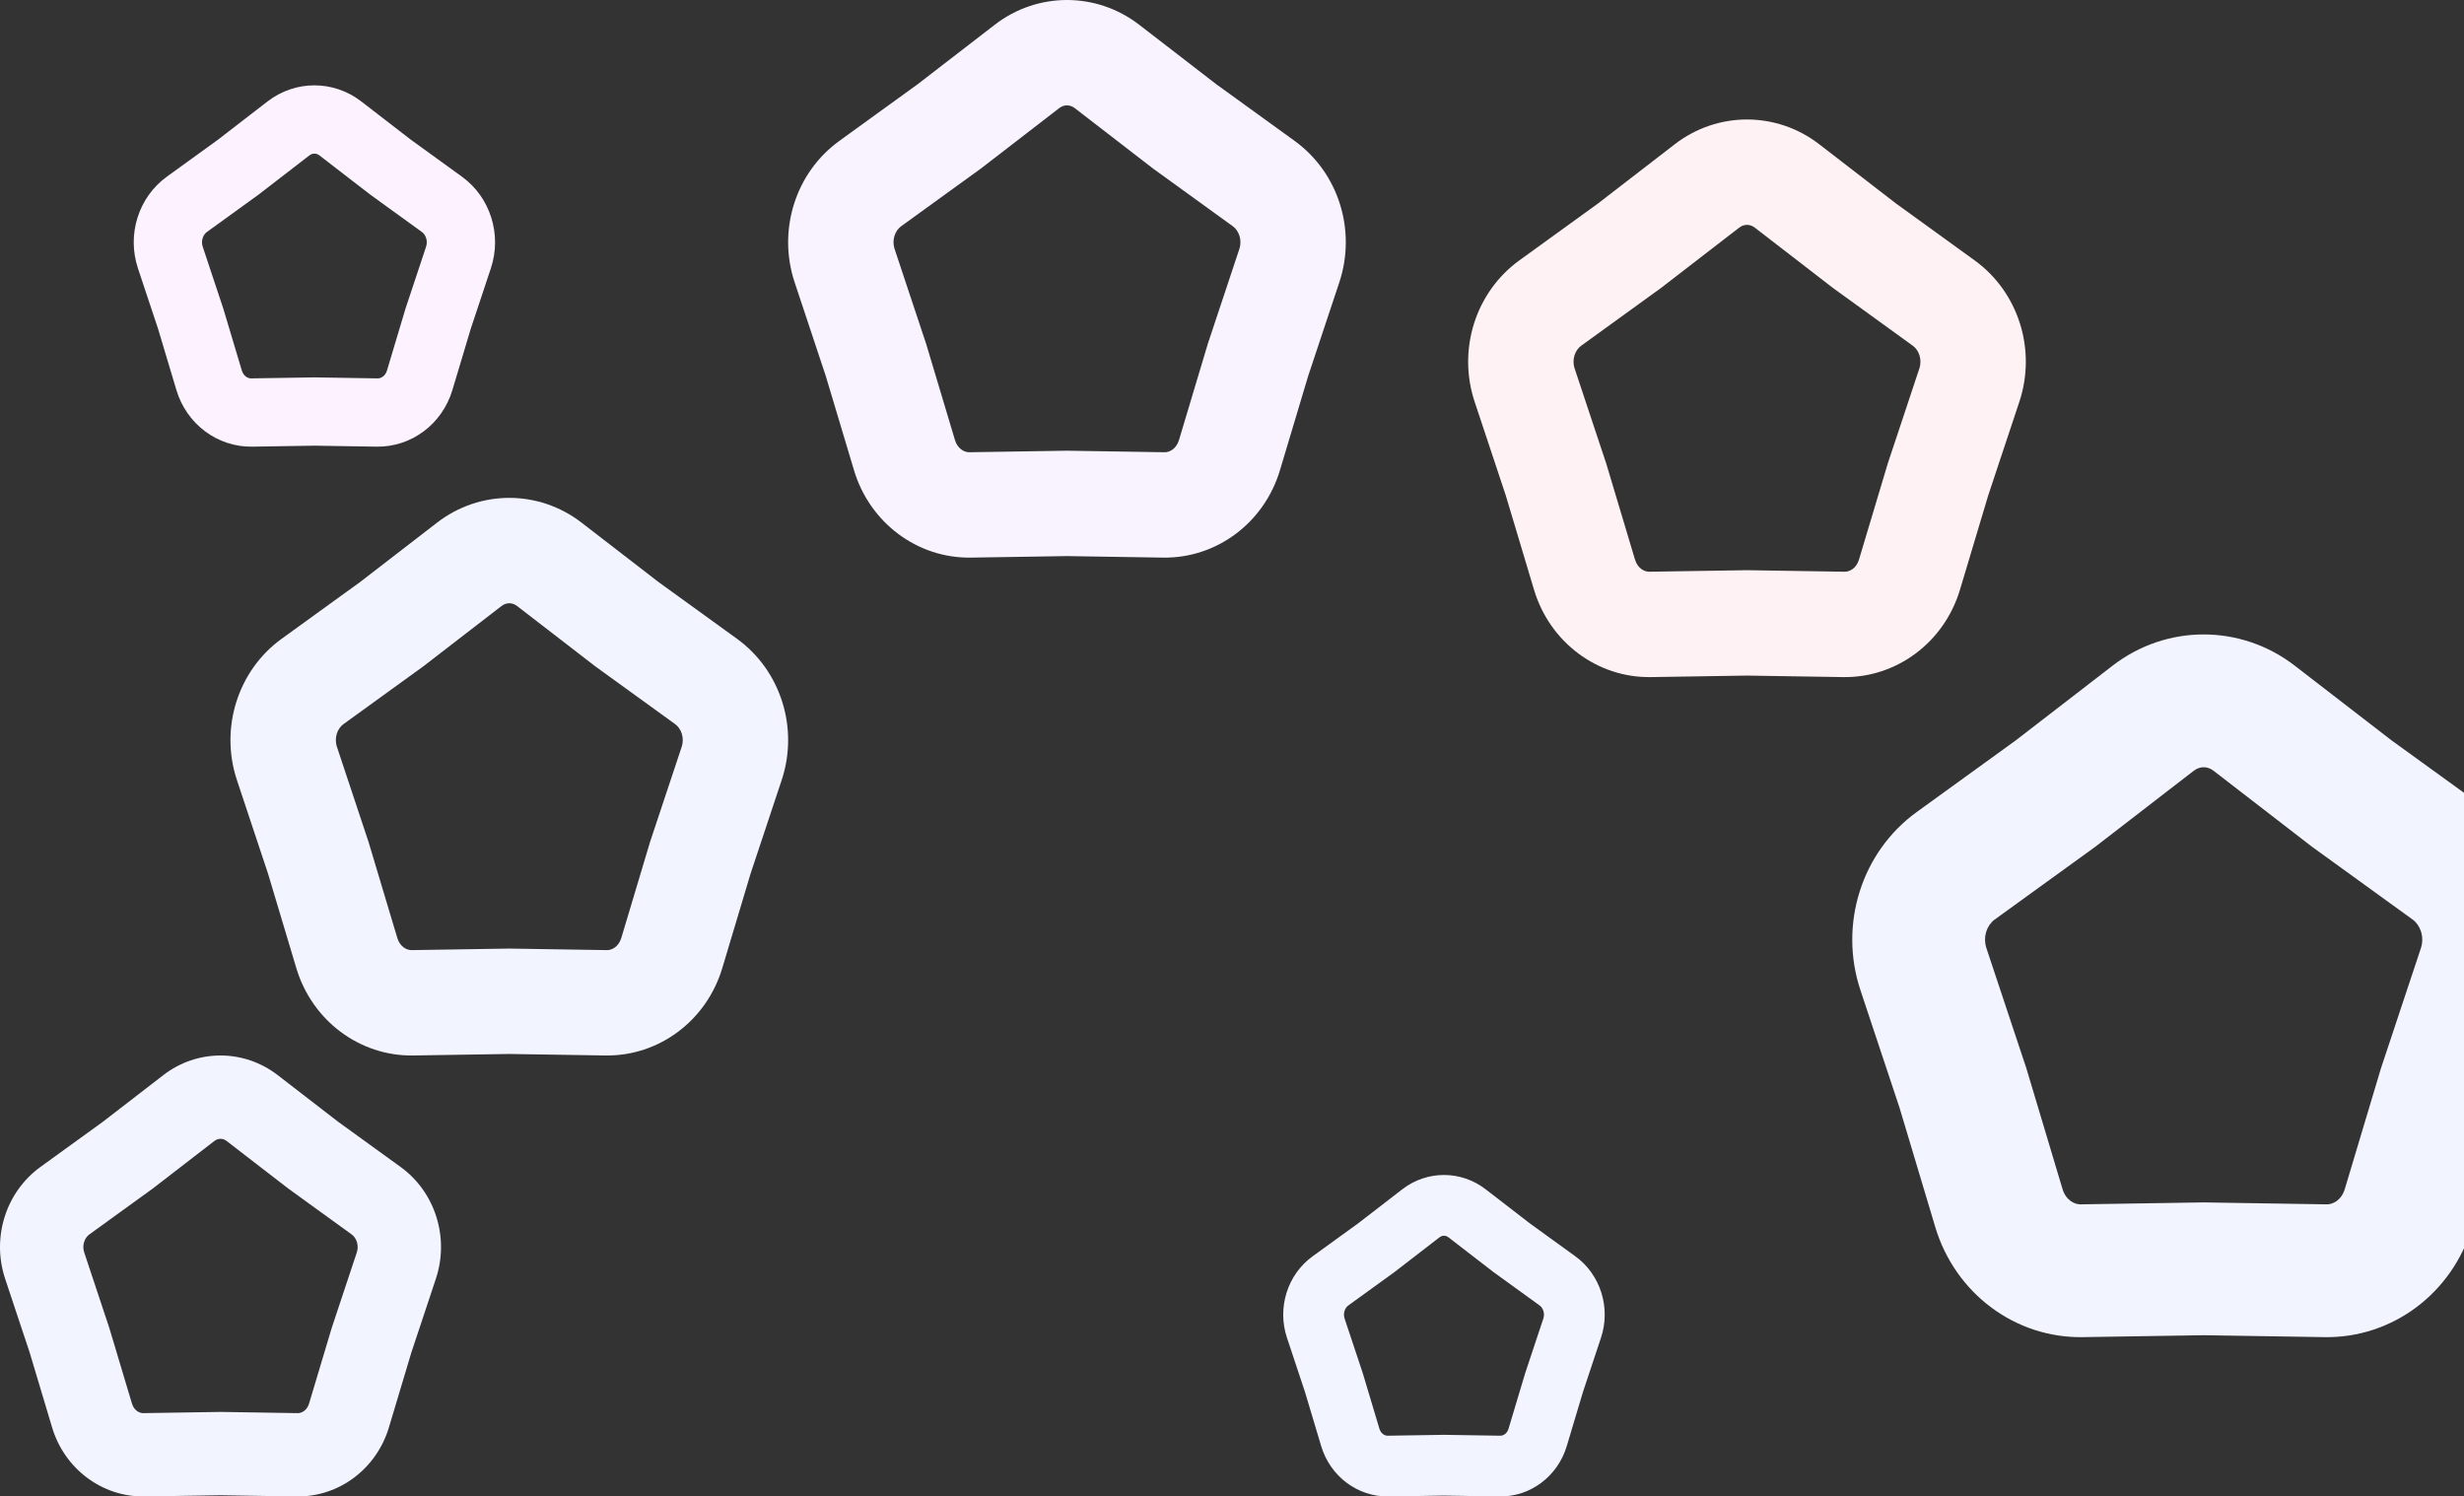 <svg width="866" height="526" viewBox="0 0 866 526" fill="none" xmlns="http://www.w3.org/2000/svg">
<rect x="0" y="0" width="866" height="526" fill="#333333" stroke="none"/>
<path fill-rule="evenodd" clip-rule="evenodd" d="M130.088 68.376L112.294 54.644C111.684 54.173 111.068 54 110.5 54C109.932 54 109.316 54.173 108.706 54.644L90.912 68.376L72.717 81.54C71.418 82.48 70.539 84.58 71.252 86.725L78.444 108.36L84.988 130.211C85.608 132.282 87.188 133.016 88.246 133L110.5 132.648L132.753 133C133.812 133.016 135.392 132.282 136.012 130.211L142.556 108.36L149.748 86.725C150.461 84.58 149.582 82.48 148.283 81.54L130.088 68.376ZM165.444 115.589L172.523 94.296C176.467 82.43 172.323 69.311 162.351 62.096L144.457 49.15L126.957 35.644C117.205 28.119 103.795 28.119 94.043 35.644L76.543 49.15L58.648 62.096C48.677 69.311 44.533 82.43 48.477 94.296L55.556 115.589L61.997 137.096C65.586 149.081 76.435 157.189 88.625 156.997L110.5 156.651L132.375 156.997C144.565 157.189 155.414 149.081 159.003 137.096L165.444 115.589Z" fill="#FDF2FF"/>
<path fill-rule="evenodd" clip-rule="evenodd" d="M209.231 234.226L181.769 213.034C180.828 212.307 179.876 212.039 179 212.039C178.124 212.039 177.172 212.307 176.231 213.034L148.769 234.226L120.689 254.543C118.684 255.993 117.328 259.234 118.428 262.544L129.528 295.933L139.627 329.656C140.584 332.853 143.023 333.986 144.656 333.96L179 333.418L213.344 333.96C214.977 333.986 217.416 332.853 218.373 329.656L228.472 295.933L239.572 262.544C240.672 259.234 239.316 255.993 237.311 254.543L209.231 234.226ZM263.795 307.091L274.72 274.229C280.808 255.916 274.412 235.668 259.023 224.534L231.406 204.554L204.399 183.711C189.349 172.096 168.651 172.096 153.601 183.711L126.594 204.554L98.977 224.534C83.588 235.668 77.192 255.916 83.28 274.229L94.205 307.091L104.145 340.282C109.684 358.778 126.428 371.292 145.24 370.995L179 370.462L212.76 370.995C231.572 371.292 248.317 358.778 253.855 340.282L263.795 307.091Z" fill="#F2F5FF"/>
<path fill-rule="evenodd" clip-rule="evenodd" d="M644.231 101.226L616.769 80.034C615.828 79.307 614.876 79.039 614 79.039C613.124 79.039 612.172 79.307 611.231 80.034L583.769 101.226L555.689 121.543C553.684 122.993 552.328 126.234 553.428 129.544L564.528 162.933L574.627 196.656C575.584 199.853 578.023 200.986 579.656 200.96L614 200.418L648.344 200.96C649.977 200.986 652.416 199.853 653.373 196.656L663.472 162.933L674.572 129.544C675.672 126.234 674.316 122.993 672.311 121.543L644.231 101.226ZM698.795 174.091L709.72 141.229C715.808 122.916 709.412 102.668 694.023 91.534L666.406 71.553L639.399 50.711C624.349 39.096 603.651 39.096 588.601 50.711L561.594 71.553L533.977 91.534C518.588 102.668 512.192 122.916 518.28 141.229L529.205 174.091L539.145 207.282C544.684 225.778 561.428 238.292 580.24 237.995L614 237.462L647.76 237.995C666.572 238.292 683.317 225.778 688.855 207.282L698.795 174.091Z" fill="#FFF2F4"/>
<path fill-rule="evenodd" clip-rule="evenodd" d="M405.231 59.226L377.769 38.034C376.828 37.307 375.876 37.039 375 37.039C374.124 37.039 373.172 37.307 372.231 38.034L344.769 59.226L316.689 79.543C314.684 80.993 313.328 84.234 314.428 87.544L325.528 120.933L335.627 154.656C336.584 157.853 339.023 158.986 340.656 158.96L375 158.418L409.344 158.96C410.977 158.986 413.416 157.853 414.373 154.656L424.472 120.933L435.572 87.544C436.672 84.234 435.316 80.993 433.311 79.543L405.231 59.226ZM459.795 132.091L470.72 99.229C476.808 80.916 470.412 60.668 455.023 49.534L427.406 29.553L400.399 8.711C385.349 -2.904 364.651 -2.904 349.601 8.711L322.594 29.553L294.977 49.534C279.588 60.668 273.192 80.916 279.28 99.229L290.205 132.091L300.145 165.282C305.684 183.778 322.428 196.292 341.24 195.995L375 195.462L408.76 195.995C427.572 196.292 444.317 183.778 449.855 165.282L459.795 132.091Z" fill="#F9F2FF"/>
<path fill-rule="evenodd" clip-rule="evenodd" d="M101.407 417.837L79.69 401.078C78.945 400.503 78.193 400.291 77.5 400.291C76.807 400.291 76.055 400.503 75.31 401.078L53.593 417.837L31.387 433.904C29.801 435.051 28.728 437.613 29.599 440.231L38.377 466.636L46.363 493.304C47.12 495.832 49.049 496.729 50.34 496.708L77.5 496.28L104.66 496.708C105.951 496.729 107.88 495.832 108.637 493.304L116.623 466.636L125.401 440.231C126.272 437.613 125.199 435.051 123.613 433.904L101.407 417.837ZM144.557 475.459L153.197 449.472C158.011 434.99 152.953 418.978 140.783 410.172L118.944 394.371L97.586 377.889C85.684 368.704 69.316 368.704 57.414 377.889L36.056 394.371L14.217 410.172C2.047 418.978 -3.011 434.99 1.803 449.472L10.443 475.459L18.303 501.708C22.683 516.334 35.925 526.231 50.802 525.996L77.5 525.575L104.198 525.996C119.075 526.231 132.317 516.334 136.697 501.708L144.557 475.459Z" fill="#F2F5FF"/>
<path fill-rule="evenodd" clip-rule="evenodd" d="M524.929 447.146L509.097 434.928C508.554 434.509 508.005 434.354 507.5 434.354C506.995 434.354 506.446 434.509 505.903 434.928L490.071 447.146L473.882 458.859C472.726 459.695 471.944 461.563 472.578 463.472L478.978 482.721L484.8 502.164C485.352 504.007 486.758 504.66 487.7 504.645L507.5 504.333L527.3 504.645C528.242 504.66 529.648 504.007 530.2 502.164L536.022 482.721L542.422 463.472C543.056 461.563 542.274 459.695 541.118 458.859L524.929 447.146ZM556.387 489.154L562.686 470.208C566.195 459.651 562.508 447.977 553.636 441.558L537.714 430.038L522.143 418.022C513.466 411.326 501.534 411.326 492.857 418.022L477.286 430.038L461.364 441.558C452.492 447.977 448.805 459.651 452.315 470.208L458.613 489.154L464.344 508.29C467.537 518.954 477.191 526.168 488.037 525.997L507.5 525.69L526.963 525.997C537.809 526.168 547.463 518.954 550.656 508.29L556.387 489.154Z" fill="#F2F5FF"/>
<path fill-rule="evenodd" clip-rule="evenodd" d="M812.597 297.637L777.99 270.93C776.803 270.015 775.604 269.677 774.5 269.677C773.396 269.677 772.197 270.015 771.01 270.93L736.403 297.637L701.016 323.24C698.489 325.068 696.78 329.152 698.167 333.323L712.155 375.4L724.882 417.898C726.088 421.927 729.162 423.355 731.22 423.322L774.5 422.639L817.78 423.322C819.838 423.355 822.912 421.927 824.118 417.898L836.845 375.4L850.833 333.323C852.22 329.152 850.511 325.068 847.984 323.24L812.597 297.637ZM881.359 389.461L895.127 348.048C902.799 324.971 894.739 299.454 875.345 285.423L840.543 260.243L806.508 233.978C787.541 219.341 761.459 219.341 742.493 233.978L708.457 260.243L673.655 285.423C654.261 299.454 646.201 324.971 653.873 348.048L667.641 389.461L680.167 431.289C687.147 454.598 708.248 470.368 731.956 469.993L774.5 469.322L817.044 469.993C840.752 470.368 861.853 454.598 868.833 431.289L881.359 389.461Z" fill="#F2F5FF"/>
</svg>
